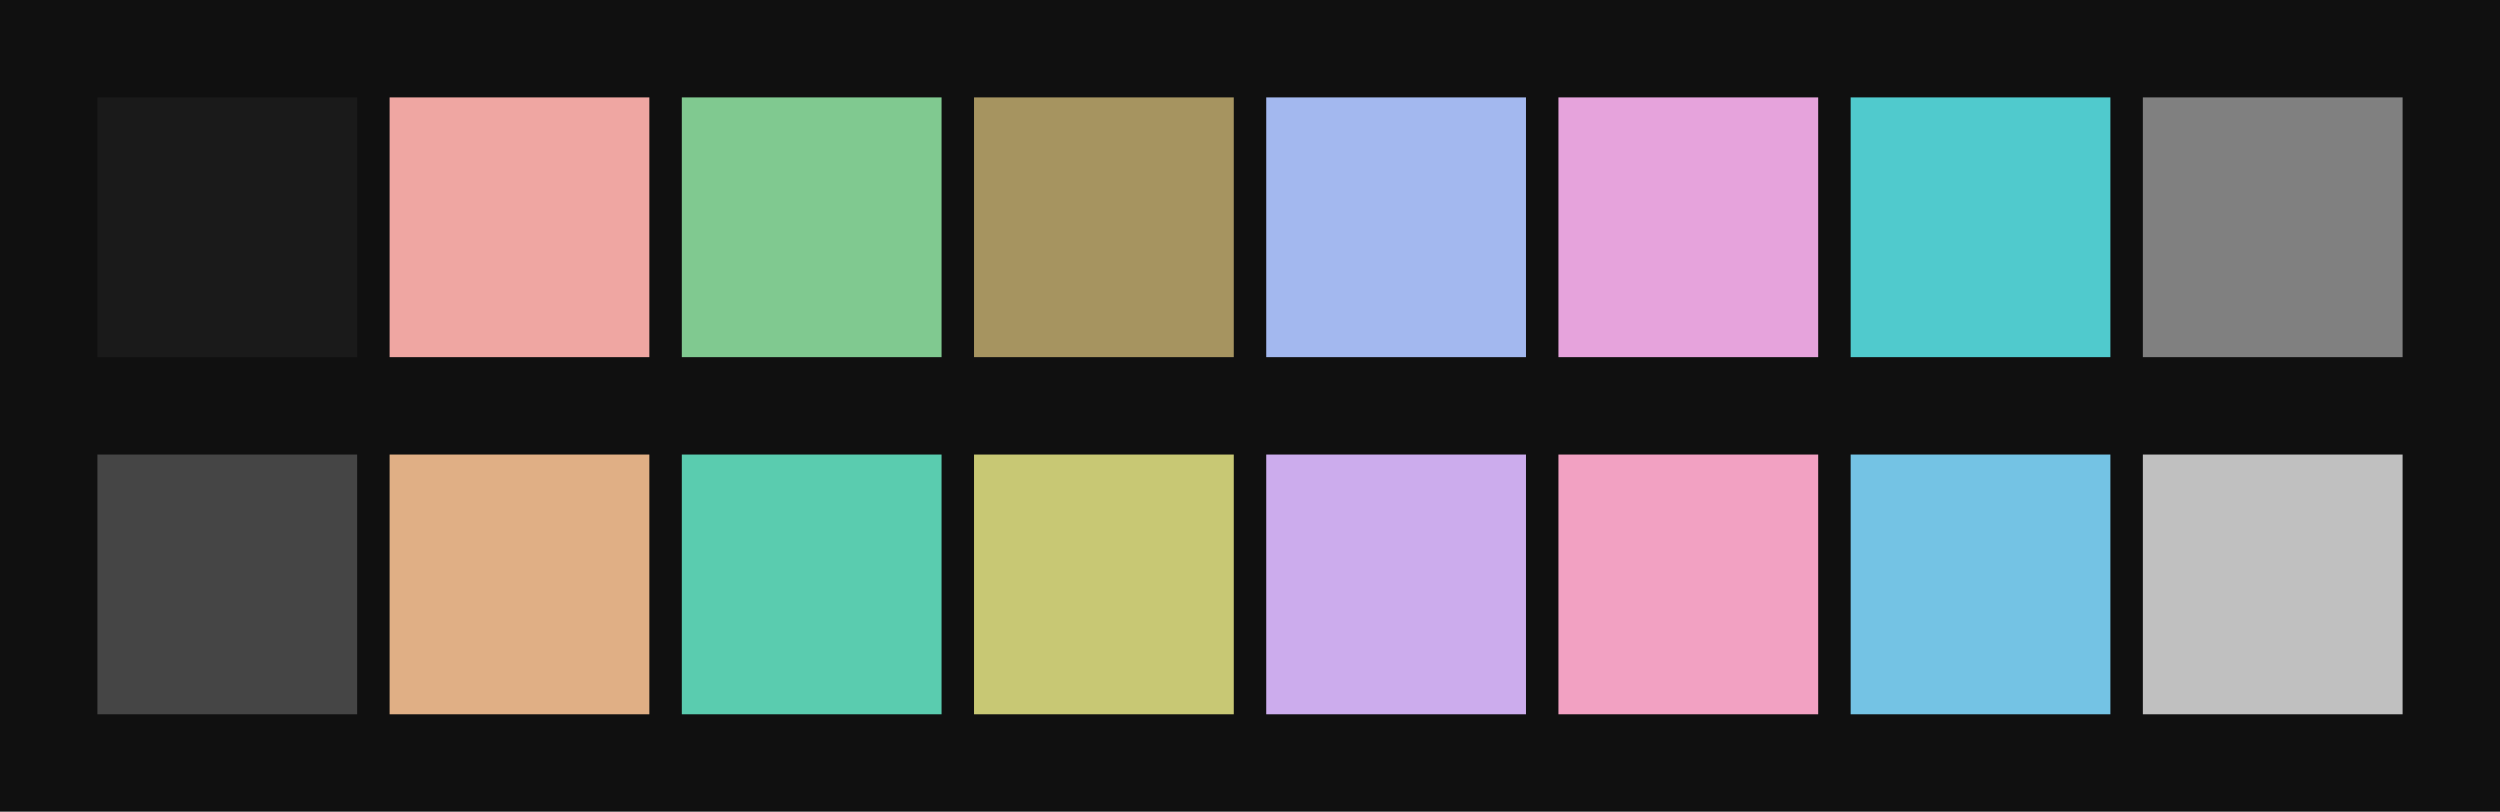 <svg id="previews" width="770" height="250" version="1.1" xmlns="http://www.w3.org/2000/svg">
  <rect id="background" x="-2.5e-7" y="-1.3549e-6" width="770" height="250" fill="#101010"/>
  <rect id="color00" x="30" y="30" width="80" height="80" fill="#1a1a1a"/>
  <rect id="color08" x="30" y="140" width="80" height="80" fill="#454545"/>
  <rect id="color01" x="120" y="30" width="80" height="80" fill="#efa6a2"/>
  <rect id="color09" x="120" y="140" width="80" height="80" fill="#e0af85"/>
  <rect id="color02" x="210" y="30" width="80" height="80" fill="#80c990"/>
  <rect id="color10" x="210" y="140" width="80" height="80" fill="#5accaf"/>
  <rect id="color03" x="300" y="30" width="80" height="80" fill="#a69460"/>
  <rect id="color11" x="300" y="140" width="80" height="80" fill="#c8c874"/>
  <rect id="color04" x="390" y="30" width="80" height="80" fill="#a3b8ef"/>
  <rect id="color12" x="390" y="140" width="80" height="80" fill="#ccaced"/>
  <rect id="color05" x="480" y="30" width="80" height="80" fill="#e6a3dc"/>
  <rect id="color13" x="480" y="140" width="80" height="80" fill="#f2a1c2"/>
  <rect id="color06" x="570" y="30" width="80" height="80" fill="#50cacd"/>
  <rect id="color14" x="570" y="140" width="80" height="80" fill="#74c3e4"/>
  <rect id="color07" x="660" y="30" width="80" height="80" fill="#808080"/>
  <rect id="color15" x="660" y="140" width="80" height="80" fill="#c0c0c0"/>
</svg>